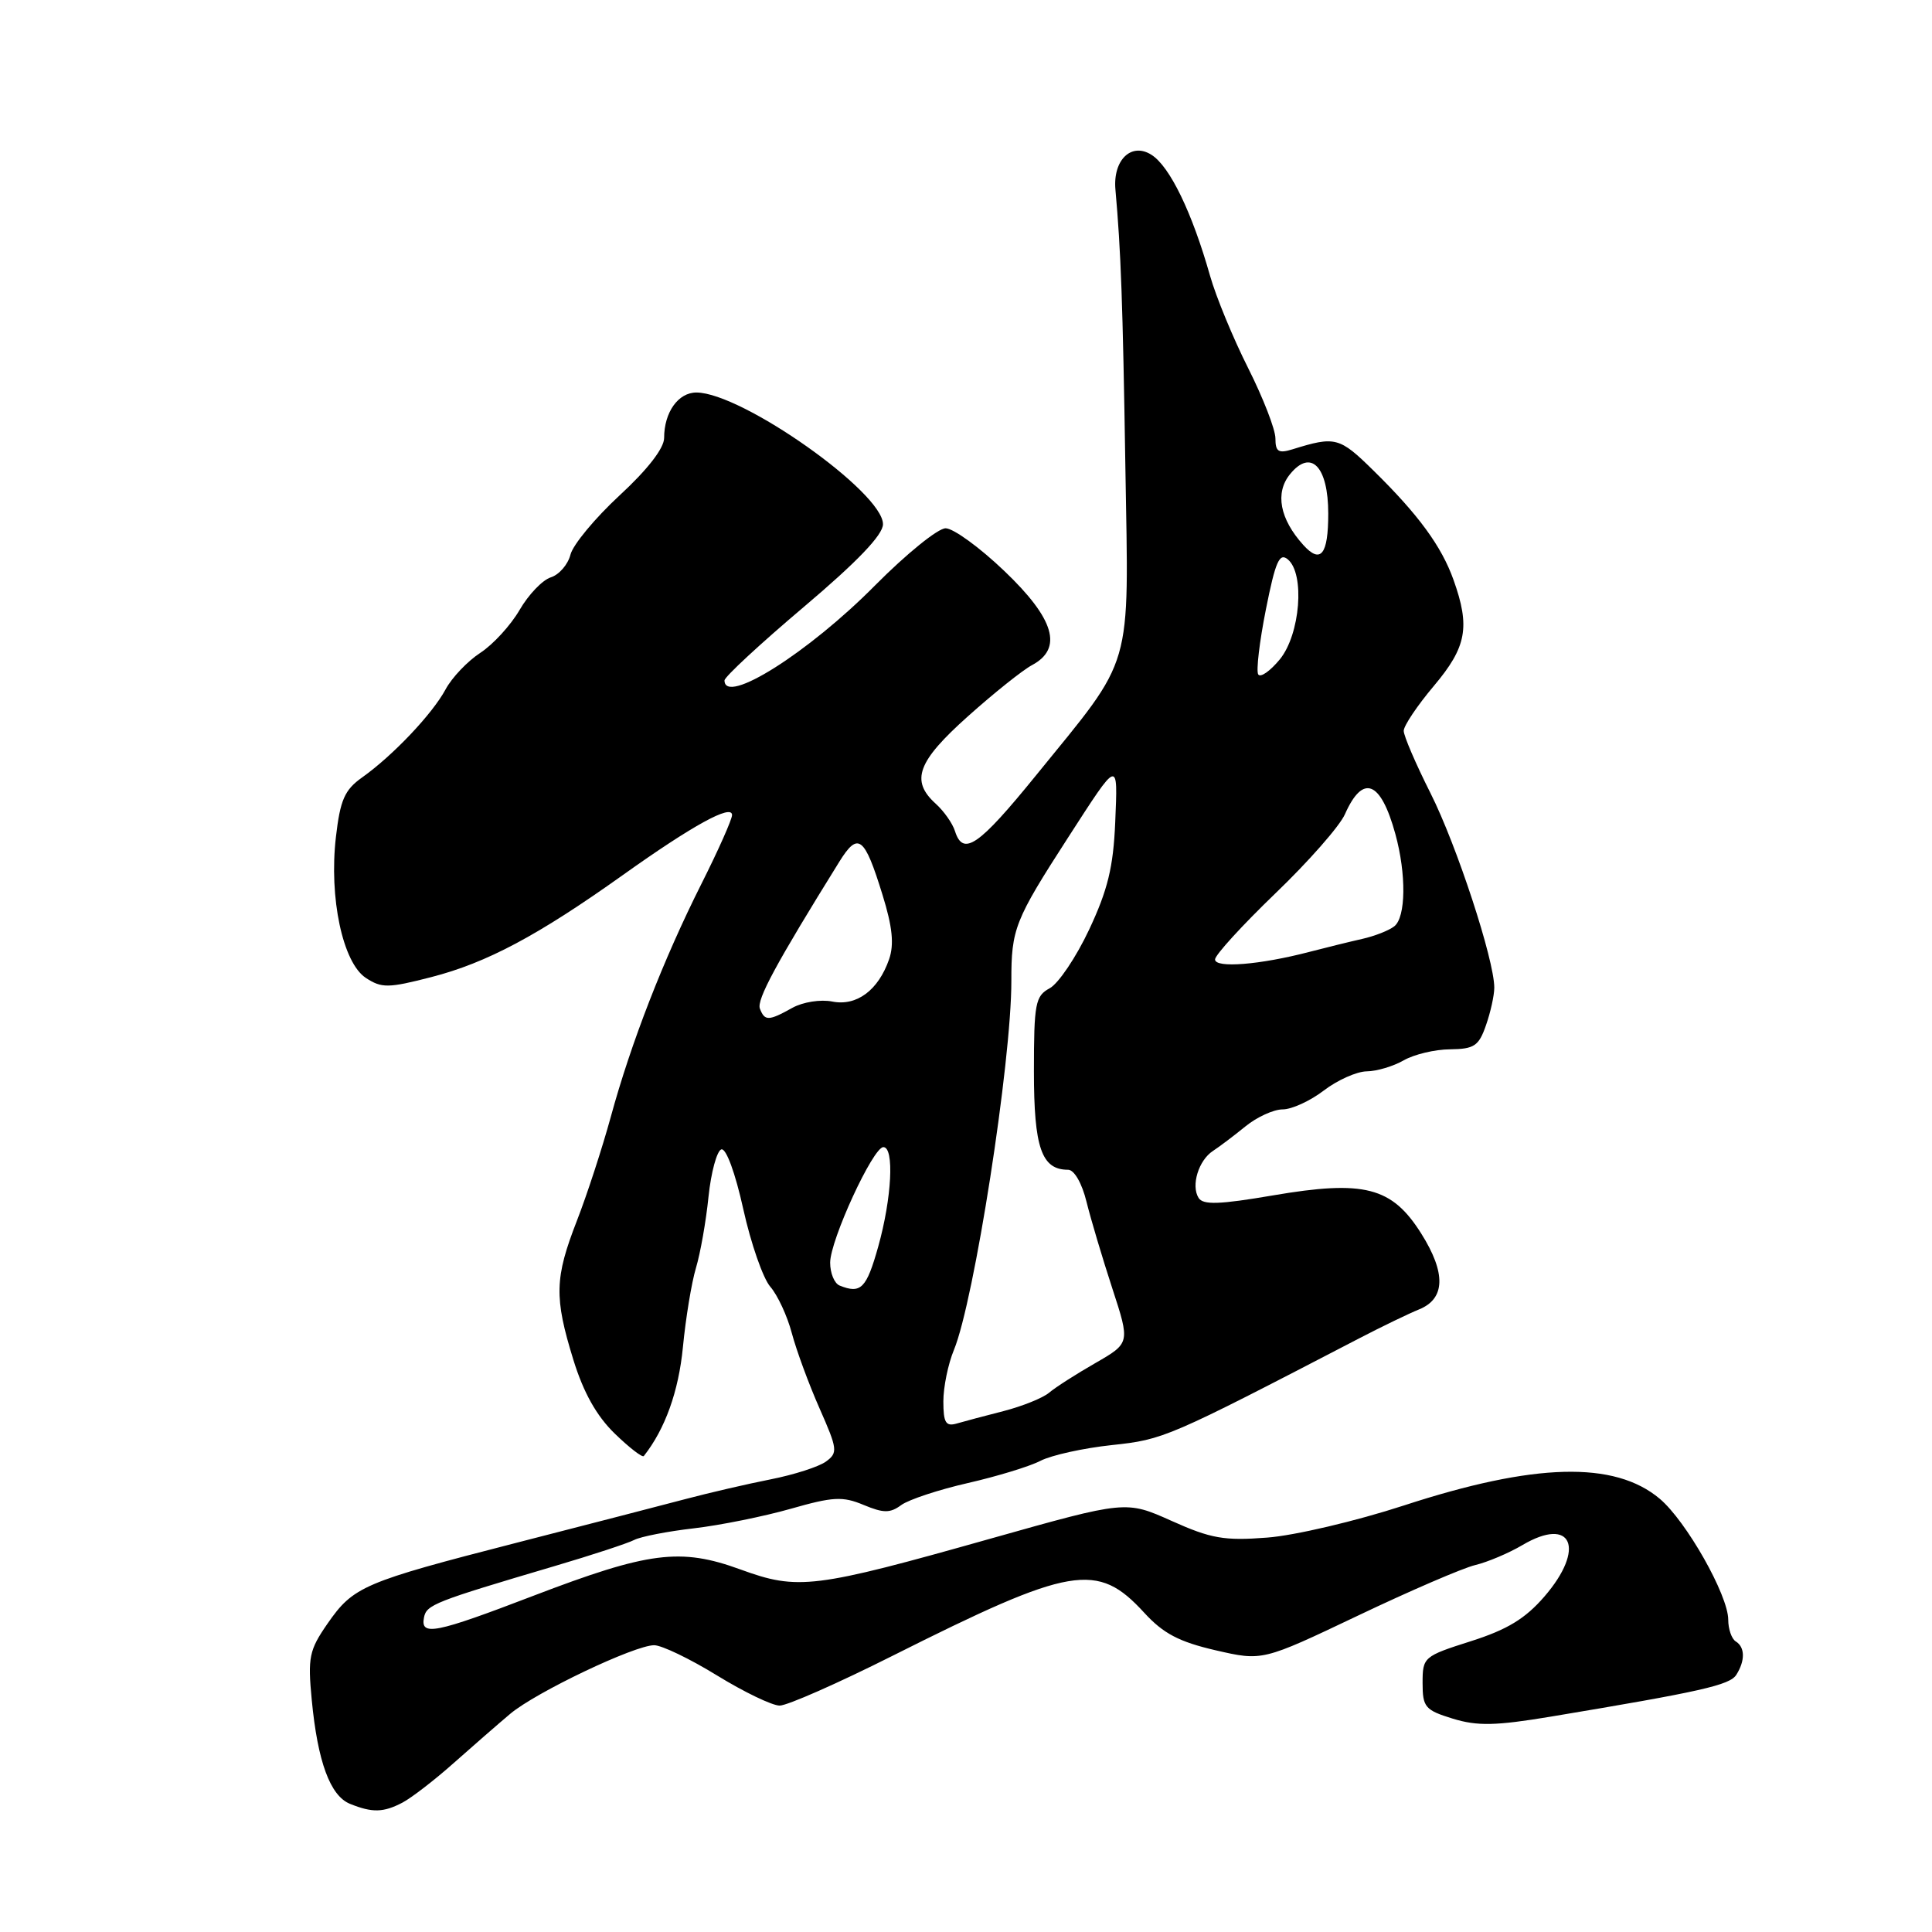 <?xml version="1.0" encoding="UTF-8" standalone="no"?>
<!DOCTYPE svg PUBLIC "-//W3C//DTD SVG 1.1//EN" "http://www.w3.org/Graphics/SVG/1.1/DTD/svg11.dtd" >
<svg xmlns="http://www.w3.org/2000/svg" xmlns:xlink="http://www.w3.org/1999/xlink" version="1.1" viewBox="0 0 256 256">
 <g >
 <path fill="currentColor"
d=" M 53.32 238.86 C 54.52 238.23 57.58 235.87 60.12 233.61 C 62.66 231.35 66.04 228.41 67.62 227.08 C 71.03 224.22 84.09 218.00 86.68 218.00 C 87.68 218.00 91.42 219.80 95.00 222.00 C 98.58 224.20 102.32 226.00 103.31 226.00 C 104.31 226.00 111.03 223.04 118.25 219.41 C 142.03 207.47 145.39 206.90 151.62 213.70 C 154.14 216.45 156.23 217.55 161.07 218.67 C 167.28 220.10 167.28 220.10 179.89 214.10 C 186.83 210.79 193.84 207.77 195.47 207.38 C 197.10 206.99 199.92 205.80 201.73 204.73 C 208.30 200.85 210.15 205.18 204.64 211.55 C 202.11 214.48 199.71 215.94 194.89 217.47 C 188.64 219.46 188.50 219.58 188.50 223.00 C 188.50 226.21 188.83 226.60 192.50 227.73 C 195.76 228.73 198.17 228.68 205.50 227.46 C 225.43 224.14 229.20 223.29 230.07 221.92 C 231.26 220.04 231.23 218.26 230.00 217.50 C 229.45 217.16 229.00 215.86 229.00 214.62 C 229.00 211.38 223.43 201.54 219.92 198.59 C 213.93 193.55 203.33 193.83 186.00 199.49 C 179.68 201.55 171.53 203.47 167.90 203.74 C 162.22 204.18 160.46 203.87 155.25 201.53 C 149.20 198.82 149.20 198.82 131.35 203.85 C 107.82 210.49 105.76 210.75 98.11 207.96 C 90.16 205.06 85.96 205.60 70.65 211.46 C 57.65 216.44 55.69 216.83 56.18 214.33 C 56.51 212.63 57.54 212.23 73.50 207.51 C 78.45 206.05 83.19 204.49 84.04 204.05 C 84.89 203.61 88.45 202.91 91.95 202.51 C 95.46 202.10 101.23 200.93 104.78 199.92 C 110.38 198.32 111.66 198.25 114.43 199.41 C 117.08 200.51 117.94 200.52 119.43 199.42 C 120.43 198.70 124.39 197.39 128.25 196.51 C 132.10 195.63 136.44 194.31 137.88 193.56 C 139.32 192.82 143.57 191.88 147.33 191.48 C 154.22 190.74 154.64 190.56 180.04 177.37 C 183.08 175.79 186.68 174.05 188.04 173.50 C 191.52 172.09 191.62 168.69 188.32 163.45 C 184.43 157.27 180.77 156.33 168.65 158.40 C 161.56 159.61 159.42 159.68 158.82 158.73 C 157.79 157.09 158.82 153.74 160.73 152.50 C 161.57 151.95 163.51 150.49 165.03 149.25 C 166.55 148.01 168.77 147.00 169.96 147.00 C 171.16 147.00 173.61 145.88 175.41 144.50 C 177.21 143.12 179.77 141.98 181.09 141.96 C 182.42 141.95 184.62 141.29 186.00 140.50 C 187.38 139.71 190.14 139.05 192.15 139.04 C 195.34 139.00 195.95 138.60 196.90 135.85 C 197.51 134.12 198.00 131.88 198.00 130.87 C 198.00 127.18 193.02 112.00 189.56 105.12 C 187.60 101.23 186.00 97.51 186.00 96.84 C 186.00 96.17 187.80 93.49 190.00 90.88 C 194.34 85.73 194.83 83.08 192.60 76.84 C 191.01 72.38 187.96 68.21 182.00 62.36 C 177.48 57.91 176.94 57.77 171.25 59.54 C 169.40 60.11 169.00 59.85 169.00 58.09 C 169.00 56.91 167.37 52.72 165.39 48.78 C 163.40 44.83 161.13 39.33 160.34 36.55 C 157.96 28.15 155.01 22.05 152.57 20.51 C 149.91 18.82 147.45 21.20 147.80 25.12 C 148.53 33.30 148.77 39.92 149.12 62.00 C 149.56 89.30 150.33 86.67 137.27 102.75 C 129.67 112.11 127.62 113.52 126.54 110.13 C 126.22 109.10 125.06 107.46 123.97 106.48 C 120.62 103.44 121.56 100.90 128.25 94.92 C 131.69 91.84 135.51 88.79 136.75 88.13 C 140.88 85.92 139.73 82.00 133.07 75.65 C 129.82 72.54 126.32 70.00 125.30 70.00 C 124.28 70.00 120.09 73.40 115.97 77.55 C 107.14 86.48 96.00 93.51 96.00 90.16 C 96.00 89.69 100.72 85.32 106.50 80.43 C 113.63 74.40 117.00 70.87 117.00 69.46 C 117.00 65.23 98.33 52.05 92.29 52.01 C 89.87 52.00 88.00 54.63 88.00 58.03 C 88.00 59.39 85.80 62.23 82.09 65.65 C 78.85 68.65 75.92 72.18 75.59 73.49 C 75.26 74.80 74.09 76.15 72.99 76.50 C 71.88 76.85 70.02 78.80 68.85 80.82 C 67.68 82.84 65.34 85.40 63.65 86.50 C 61.96 87.60 59.88 89.78 59.04 91.35 C 57.28 94.61 52.08 100.10 47.99 103.01 C 45.66 104.66 45.08 105.99 44.51 110.91 C 43.58 118.95 45.41 127.57 48.48 129.58 C 50.57 130.95 51.45 130.94 57.15 129.47 C 64.49 127.58 71.25 123.98 82.50 115.97 C 91.77 109.36 97.00 106.49 97.00 108.00 C 97.00 108.57 95.17 112.69 92.93 117.14 C 87.90 127.15 83.61 138.18 80.93 148.00 C 79.80 152.12 77.78 158.32 76.44 161.76 C 73.49 169.34 73.42 171.91 75.97 180.17 C 77.32 184.54 79.05 187.62 81.46 189.96 C 83.39 191.83 85.12 193.17 85.31 192.93 C 88.13 189.36 89.92 184.37 90.49 178.50 C 90.86 174.65 91.64 169.93 92.22 168.00 C 92.80 166.07 93.55 161.84 93.88 158.58 C 94.22 155.32 94.99 152.50 95.58 152.30 C 96.21 152.10 97.43 155.42 98.49 160.22 C 99.50 164.78 101.11 169.40 102.07 170.50 C 103.03 171.60 104.32 174.37 104.92 176.65 C 105.53 178.94 107.18 183.42 108.59 186.61 C 110.98 192.02 111.04 192.50 109.45 193.66 C 108.51 194.35 105.21 195.41 102.12 196.02 C 99.03 196.63 94.03 197.79 91.00 198.59 C 87.97 199.39 77.85 202.01 68.50 204.41 C 48.12 209.65 46.83 210.20 43.39 215.15 C 40.96 218.66 40.77 219.61 41.31 225.26 C 42.09 233.43 43.75 237.96 46.38 239.02 C 49.33 240.21 50.79 240.18 53.32 238.86 Z  M 125.00 185.69 C 125.00 183.79 125.63 180.73 126.40 178.87 C 129.08 172.39 134.02 140.71 134.01 130.00 C 134.00 123.08 134.45 121.95 141.50 111.02 C 148.30 100.49 148.12 100.54 147.77 109.00 C 147.52 114.89 146.78 117.93 144.32 123.17 C 142.60 126.83 140.24 130.33 139.09 130.95 C 137.19 131.97 137.00 132.95 137.00 141.96 C 137.00 152.09 138.01 155.00 141.53 155.00 C 142.34 155.00 143.37 156.79 143.97 159.25 C 144.55 161.59 146.09 166.75 147.39 170.73 C 149.75 177.96 149.75 177.96 145.13 180.62 C 142.58 182.08 139.82 183.85 139.00 184.55 C 138.18 185.24 135.47 186.33 133.00 186.97 C 130.53 187.60 127.71 188.35 126.75 188.63 C 125.32 189.04 125.00 188.50 125.00 185.69 Z  M 111.25 170.34 C 110.56 170.06 110.00 168.70 110.00 167.31 C 110.00 164.33 115.68 152.00 117.05 152.00 C 118.52 152.00 118.17 158.75 116.37 165.18 C 114.81 170.74 114.07 171.48 111.25 170.34 Z  M 100.69 133.65 C 100.24 132.47 102.85 127.65 111.21 114.19 C 113.71 110.17 114.54 110.80 116.94 118.58 C 118.26 122.83 118.49 125.15 117.81 127.11 C 116.38 131.22 113.51 133.35 110.28 132.71 C 108.74 132.40 106.39 132.77 105.00 133.54 C 101.84 135.30 101.33 135.31 100.69 133.65 Z  M 161.00 127.13 C 161.00 126.55 164.59 122.62 168.97 118.40 C 173.36 114.19 177.52 109.46 178.21 107.89 C 180.59 102.52 182.95 103.44 184.89 110.50 C 186.36 115.84 186.29 121.53 184.75 122.74 C 184.06 123.29 182.15 124.04 180.50 124.41 C 178.85 124.78 175.70 125.56 173.50 126.13 C 166.96 127.84 161.00 128.32 161.00 127.13 Z  M 166.72 89.36 C 166.43 88.89 166.89 85.01 167.74 80.74 C 169.00 74.41 169.53 73.19 170.64 74.12 C 172.93 76.02 172.29 84.05 169.59 87.36 C 168.30 88.93 167.01 89.83 166.72 89.36 Z  M 172.70 72.22 C 169.58 68.77 168.92 65.31 170.93 62.84 C 173.70 59.42 176.00 61.80 176.00 68.06 C 176.00 73.50 175.00 74.76 172.70 72.22 Z "/>
</g>
</svg>